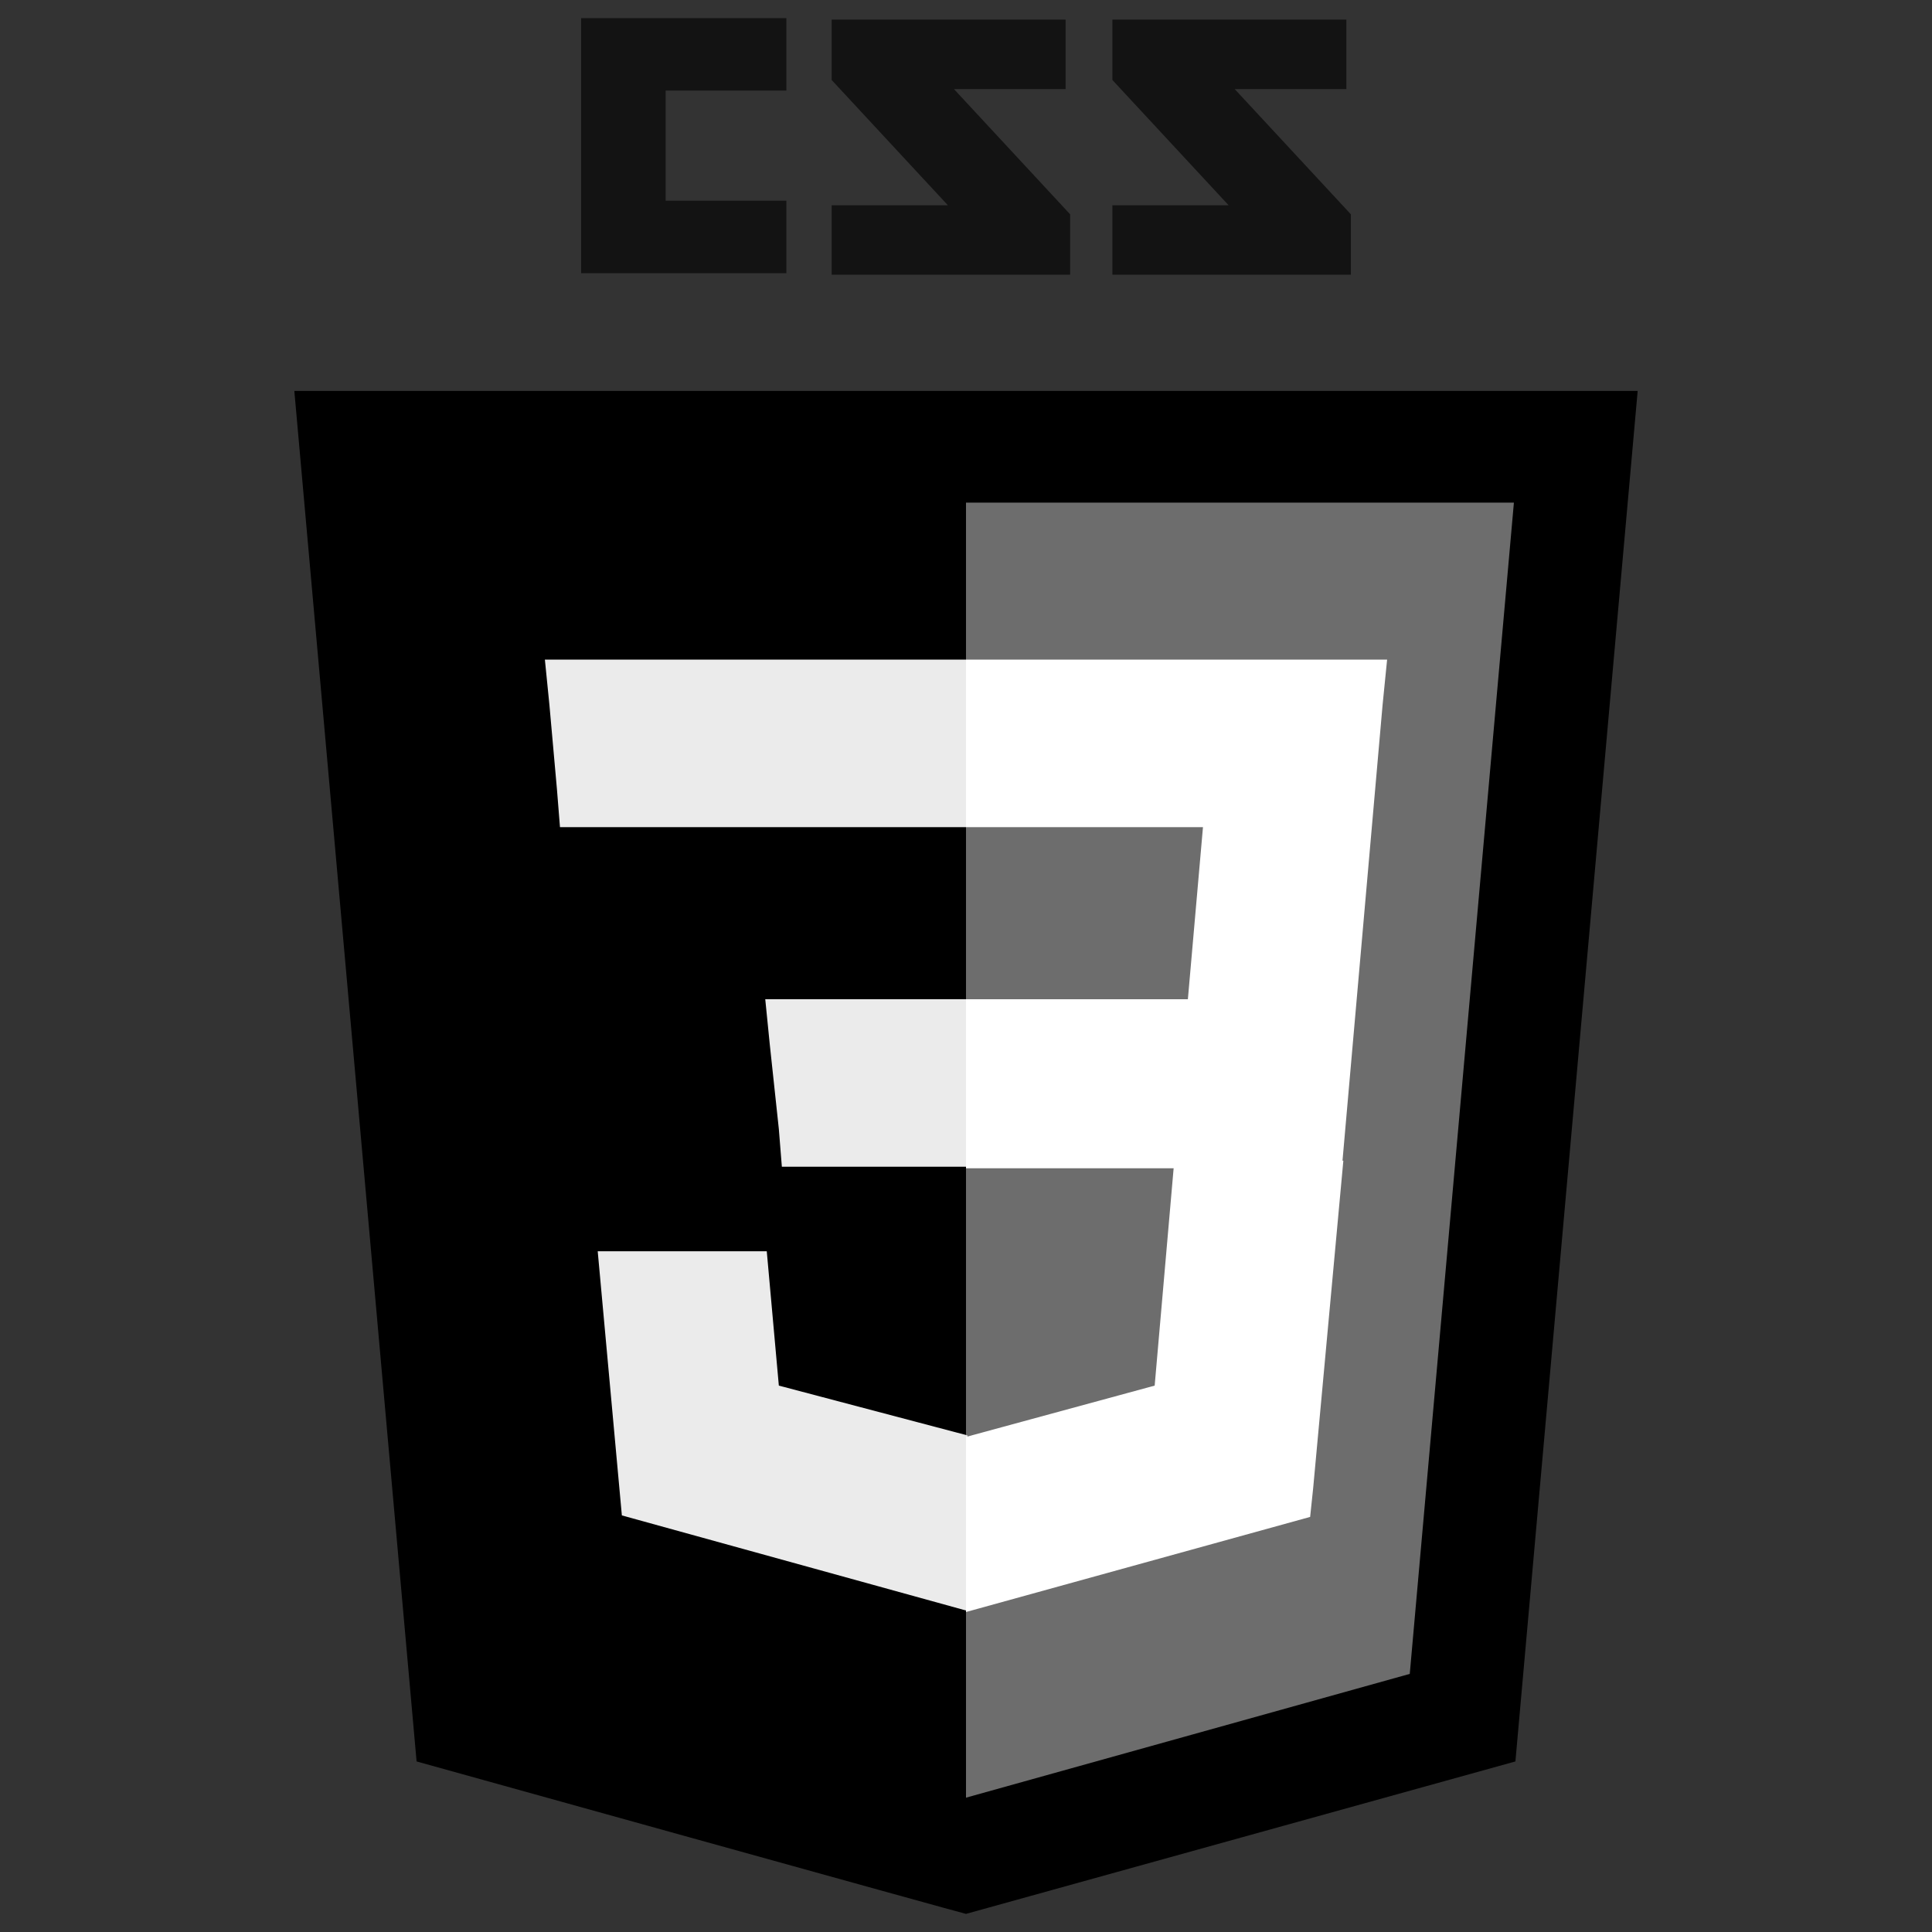<?xml version="1.0" encoding="utf-8"?>
<!-- Generator: Adobe Illustrator 24.2.3, SVG Export Plug-In . SVG Version: 6.00 Build 0)  -->
<svg version="1.1" id="Layer_1" xmlns="http://www.w3.org/2000/svg" xmlns:xlink="http://www.w3.org/1999/xlink" x="0px" y="0px"
	 viewBox="0 0 128 128" style="enable-background:new 0 0 128 128;" xml:space="preserve">
<rect x="0" y="0" width="128" height="128" fill="#333333" stroke="none"/>
<style type="text/css">
	.st0{fill:#131313;}
	.st1{fill:#6D6D6D;}
	.st2{fill:#FFFFFF;}
	.st3{fill:#EBEBEB;}
</style>
<path class="st0" d="M89.2,5.9h-7.4l7.7,8.3v4H73.7v-4.6h7.7l-7.7-8.3v-4h15.5C89.2,1.2,89.2,5.9,89.2,5.9z M70.6,5.9h-7.4l7.7,8.3
	v4H55.1v-4.6h7.7l-7.7-8.3v-4h15.5V5.9z M52.1,6h-8v7.3h8v4.8H38.5V1.2h13.6V6z"/>
<path d="M27.6,116.7l-8.1-90.8h89l-8.1,90.8L64,126.8C63.9,126.8,27.6,116.7,27.6,116.7z"/>
<path class="st1" d="M64,119.1l29.4-8.2l6.9-77.6H64C64,33.3,64,119.1,64,119.1z"/>
<path class="st2" d="M64,66.2h14.7l1-11.4H64V43.7h27.9l-0.3,3l-2.7,30.7H64V66.2z"/>
<path class="st3" d="M64.1,95.1L64.1,95.1l-12.5-3.3l-0.8-8.9H39.6l1.6,17.5l22.8,6.3h0.1V95.1L64.1,95.1z"/>
<path class="st2" d="M77.8,76.9l-1.3,14.9L64,95.2v11.6l22.8-6.3l0.2-1.9l2-21.7H77.8L77.8,76.9z"/>
<path class="st3" d="M64,43.7v11.1H37.1l-0.2-2.5l-0.5-5.6l-0.3-3C36.1,43.7,64,43.7,64,43.7z M64,66.2v11.1H51.8l-0.2-2.5L51,69.2
	l-0.3-3H64z"/>
</svg>

